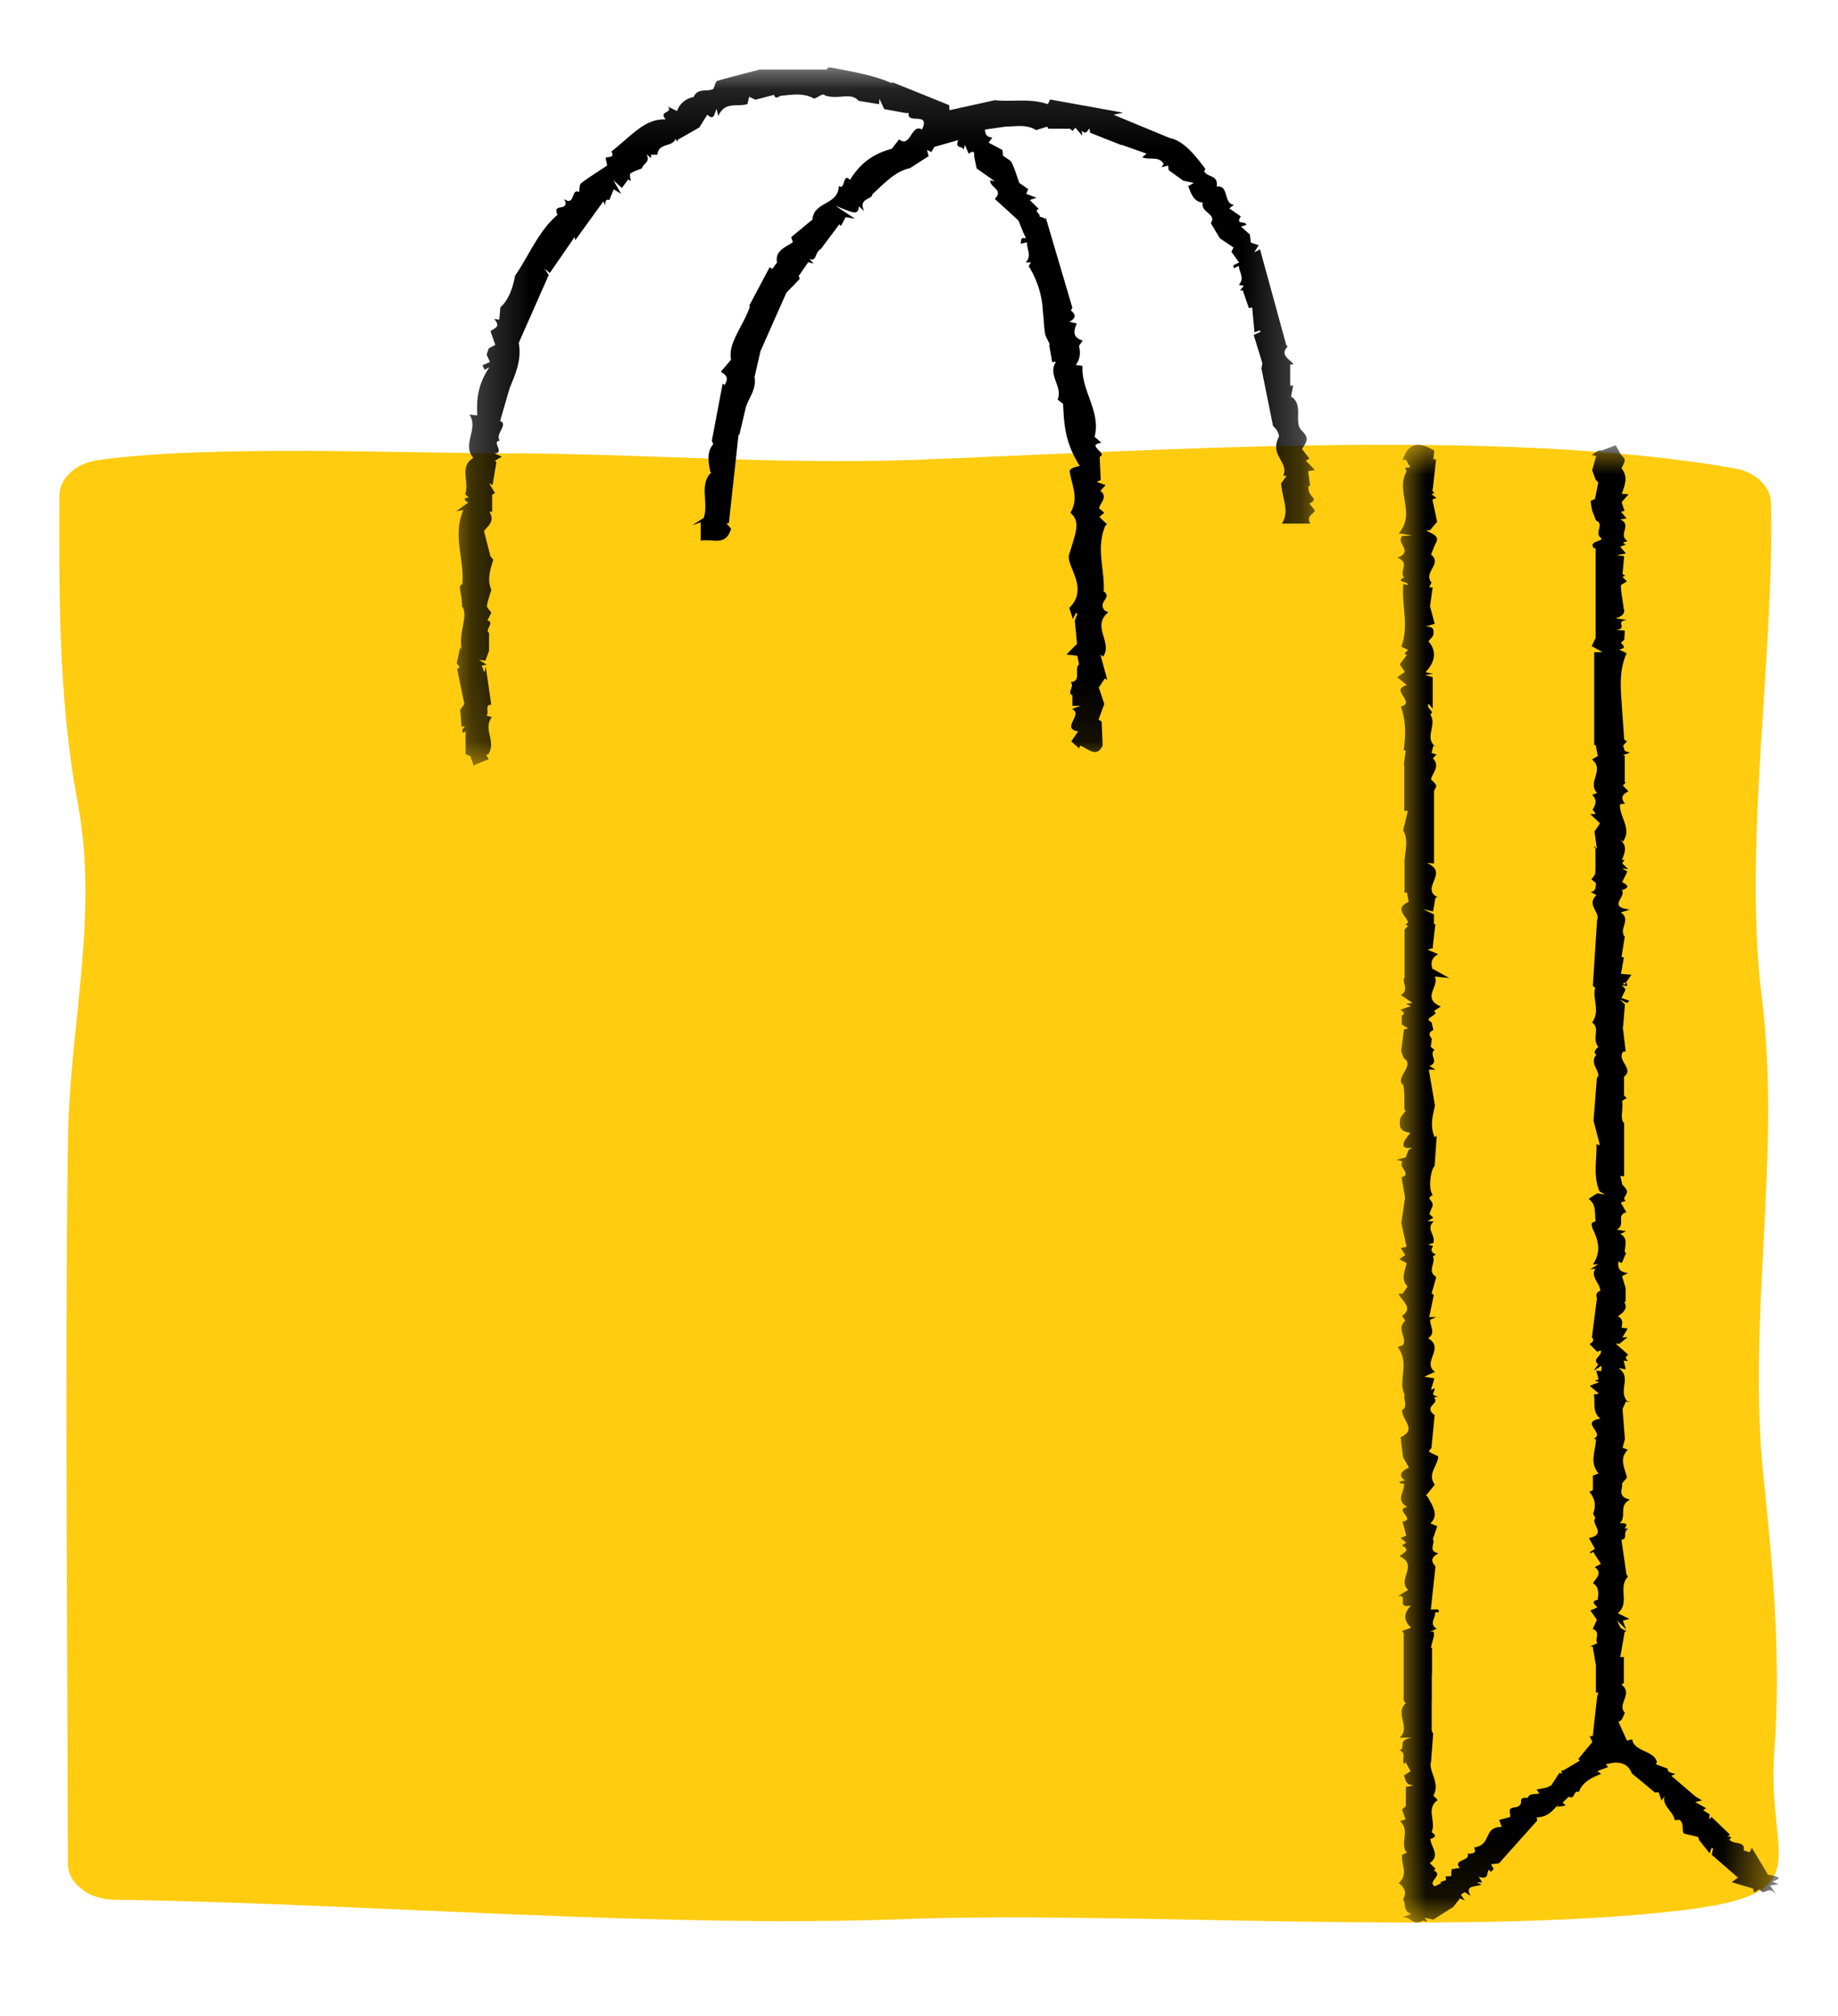 <svg xmlns="http://www.w3.org/2000/svg" xmlns:xlink="http://www.w3.org/1999/xlink" width="31" height="34" viewBox="0 0 31 34">
    <defs>
        <filter id="a" width="120.7%" height="115.6%" x="-8.6%" y="-7.8%" filterUnits="objectBoundingBox">
            <feOffset in="SourceAlpha" result="shadowOffsetOuter1"/>
            <feGaussianBlur in="shadowOffsetOuter1" result="shadowBlurOuter1" stdDeviation=".5"/>
            <feColorMatrix in="shadowBlurOuter1" result="shadowMatrixOuter1" values="0 0 0 0 0 0 0 0 0 0 0 0 0 0 0 0 0 0 0.5 0"/>
            <feMerge>
                <feMergeNode in="shadowMatrixOuter1"/>
                <feMergeNode in="SourceGraphic"/>
            </feMerge>
        </filter>
        <path id="b" d="M0 0h6.444v24.923H0z"/>
        <path id="d" d="M.247.137h14.488v11.78H.247z"/>
    </defs>
    <g fill="none" fill-rule="evenodd" filter="url(#a)" transform="translate(1 1)">
        <path fill="#FFCC10" d="M.92 31.04c-.431-.007-.776-.278-.776-.61-.005-3.922-.05-8.339.001-12.189.026-1.948.528-3.788.164-5.71C-.03 10.725 0 8.822.001 7.36c0-.296.277-.547.655-.6 1.849-.26 5.118-.117 6.813-.115 2.367.002 4.64.197 6.972.11 3.95-.148 9.856-.557 13.82.145.351.062.602.303.609.58.06 2.556-.474 5.79-.156 8.326.338 2.701-.255 5.422.033 8.14.16 1.504.295 3.077.179 4.597-.141 1.852.834 2.404-1.65 2.686-3.784.428-9.323-.002-13.01.137-4.187.158-9.13-.266-13.345-.327"/>
        <g transform="translate(22.556 6.502)">
            <mask id="c" fill="#fff">
                <use xlink:href="#b"/>
            </mask>
            <path fill="#000" d="M.23 11.603c-.197-.024-.181-.131-.173-.221.005-.051.061-.099.098-.153l-.025-.016v-.263l-.015-.147c-.165-.125.21-.333.004-.46l-.043-.121.048-.364.07-.015-.109-.067v-.15c.049-.018.055-.053-.023-.097l.178-.063-.084-.036.11-.017-.195-.134c.161-.094-.01-.221.074-.321l-.012-.009v-.772l.06-.064-.044-.018.044-.041c-.043-.126-.235-.234.009-.346l-.027-.156-.042.001V7c.017-.171.064-.357-.024-.496l.08-.33-.06-.002v-.754c.023.034-.007.01-.006-.014.003-.074.018-.148.03-.24l-.033-.02c.032-.249.04-.483-.05-.73.268-.067-.202-.287.103-.36a67.473 67.473 0 0 1-.164-.135l.13-.088-.087-.128.12-.16-.037-.017c-.009.011-.018.023.03-.043l.031-.022-.118-.057c.136-.354 0-.709.035-1.057a4.5 4.5 0 0 0 .069.017c.038-.06-.22-.043-.057-.128-.088-.104.11-.25-.115-.332.29-.104-.035-.25.085-.366l.168-.01c-.133-.02-.169-.026-.23-.034.3-.331-.056-.705.133-1.042L.142.387l.087-.01L.15.243.1.262C.174.037.299-.104.635.098L.618.244l.047.002L.61.743C.575.801.694.805.586.833L.67.894l-.067.03.08.374c-.027.03-.05.06-.103.121-.002-.017.027.03-.086.024.102.06.232.09.172.204-.035.066-.058.137-.086.205.195.157-.135.293.007.47l-.036.081.056.003-.044.317.079.297-.157.045c.168-.003.132.08.136.12.004.043-.057.091-.084.13.147.172.11.346-.05.52l.127.03-.136.015.13.04v.532a31.079 31.079 0 0 1-.07-.083c-.051.077.12.13.028.179.128.181-.123.401.109.557L.62 5.072l-.031.125.084.027-.062.063c.127.131-.003.242-.032.354.028.032.072.064.085.102.01.028-.021.065-.034.099v1.22l-.124-.01c.4.161-.126.426.192.583H.655l-.041.236c-.012-.003-.038-.01-.17-.04l.185.088v.165h.024l-.045.393c-.035-.024-.015-.01.013.01l-.097.026.177.08c-.148.074-.108.187-.102.24l.29.161a22.91 22.91 0 0 0-.247-.027c.088.16-.23.371.104.506l-.121.078c.129.058-.206.12-.037.185l.032.135c-.113.05-.05.109-.027.15l-.018.131.064.055c-.106.079.091.199-.083.269l.097.062h-.11l.103.605c-.031.152-.092.34-.005.534l.035-.023-.036.513c-.06.037-.117.383-.03.487-.156.073.066.083-.025.232l-.033.088.067.061-.097.057.104.007c-.145.126.044.235-.01.366l-.086.02.086.029c-.044.056-.037.107.046.141-.023.016-.052.03-.05.035.053.11-.107.248.057.344l-.079.277.037.026-.078.374h.12a8.102 8.102 0 0 0-.102.044c-.01.11.103.227-.038.312.292.17-.11.404.118.568l-.182.082.171.028-.058.198.059-.032c.028.046-.1.123.067.138l-.077.018c.022.01.044.018.003.002.105.109-.191.145.011.296l-.054.555c-.006.007-.048.052-.04.059.041.031.096.052.154.082 0 .146-.192.297-.057.477l-.153.186.025.007c.093.171.202.317.054.46l.115.046-.074.22c.047.072-.092.196.094.24-.163.083-.096.163-.05.221l-.078.725c.07 0 .098-.005.121.002.011.002.012.026.017.04l-.066.008c.014.091-.111.189.026.275l-.111.051.062-.002.005.065-.054.206.02.001v.45a.048.048 0 0 0-.004-.003v.456a.026.026 0 0 1-.002-.003v.498l.025.051-.036.476c-.05.145.164.361.038.568.027.027.077.072.072.076-.202.15-.02.352-.1.54.027.023.12.071-.02.114.006.14.174.276-.011.408l.096.094-.026.032c.17.08-.122.183.014.266l.107-.051-.012-.02.097-.035a3.13 3.13 0 0 0-.011-.061l.094-.005.01-.117.138-.022c-.129-.143.19-.116.129-.238.095 0 .16-.014.11-.105.032.006.053.01-.003 0 .318-.047.145-.35.471-.347l-.044-.118.188-.052c0-.054-.023-.12.005-.138.048-.03.129-.032.04-.014.263-.043.017-.183.249-.168.024-.081.123-.057.197-.076l-.048-.065c.064-.013.126-.023.186-.039.015-.004.02-.028.055-.021l.145-.223.047.014-.017-.05c.031-.004.061-.008.035-.004l.28-.165c-.01-.01-.022-.025-.026-.03l.235-.284a8.293 8.293 0 0 1-.043-.099h.05l.074-.662.019-.075a.878.878 0 0 0-.039.002v-.463l-.055-.316-.051.003.13-.055c-.053-.076.065-.184-.078-.244l.071-.152-.111-.158.115-.049c-.017-.045-.13-.1.01-.131.01-.103.03-.21-.081-.28.057-.091.166-.167.031-.272l.103-.053-.13-.203a5.08 5.08 0 0 0-.04.023l-.02-.015c.03-.02.06-.039.088-.059-.031-.06-.064-.118-.1-.183.316-.06.018-.247.11-.334l-.039-.076c.061-.161.019-.266-.064-.37l.06-.026v-.246l.096-.035c-.16-.194-.048-.378-.044-.577l-.035-.013c.195-.091-.248-.278.108-.335-.147-.125-.077-.273-.11-.405 0-.002.039-.009.086-.019l-.154-.13.16-.063-.076-.024.066-.022-.042-.145.087.003.005-.09-.134.087.077-.11c-.118-.09.079-.144.042-.234a9.205 9.205 0 0 0-.06.023 48.728 48.728 0 0 0-.129-.131c.107-.055.045-.107.04-.111l.085-.658c-.012-.045-.024-.1.055-.126.002-.134-.172-.232-.08-.375a7.136 7.136 0 0 1-.087.01l.135-.085a7.648 7.648 0 0 0-.092.004c.143-.203.098-.407-.008-.612 0-.044-.053-.094.057-.114-.025-.13.021-.275-.12-.381l.145-.094.135.023-.096-.055c-.112-.264-.044-.527-.052-.794l.058.014-.107-.413.056-.72c.098-.081-.145-.243-.009-.389-.054-.042-.014-.094.035-.134-.118-.138.038-.317-.107-.412.145-.197 0-.398.053-.585l-.04-.034.072-1.11c.054-.136-.187-.256-.01-.42l-.098-.052c.096-.015.08-.088.091-.147-.026-.022-.07-.06-.079-.066.024-.036.063-.069.065-.102.008-.122.003-.244.003-.465-.038.073-.05.013.024.047l-.04-.288.093-.137-.164-.154.093-.004a5.606 5.606 0 0 0-.054-.075c.054-.08.081-.162-.008-.247l.085-.033c-.176-.175.135-.39-.088-.564l.099-.058-.035-.181-.035-.01a.714.714 0 0 1 .009-.005V3.497h.14l-.183-.102c.032-.065.066-.133.068-.14V1.74l-.024.01c-.105-.122.118-.115.126-.17-.143-.088.057-.24-.096-.303l-.065-.167c-.01-.054-.022-.106-.025-.16 0-.008.039-.02.072-.035l.056-.28-.044-.047-.06-.16c.033-.112.051-.175.067-.239L3.29.171c.039-.025.073-.052.113-.072.018-.008.046-.004.066-.006l.226-.086.087.156c.023.03.064.062.064.093 0 .043-.03.087-.053.142.11.127.062.278.003.427l.118.01C3.86.86 3.819.879 3.922.83A7.288 7.288 0 0 0 3.9.847l-.105.121.048.147-.059.013.094.113-.106.018c.197.087-.028.25.105.35.057.037-.133.017-.011.073a8.898 8.898 0 0 1-.095.037l.096.113-.159.031.129.015-.027.302.046.027-.048.02.076.077c-.045.03-.103.053-.102.074.003.101.023.202.05.395.002-.008.049.109-.145.152l.198.03c-.219.02.03.144-.184.166l.147.012-.009.157-.056.046c.026.04.112.094-.032.116l.128.063c-.135.298-.098.603-.08.905l.04.554.047.025-.067.074.029.09.086.029-.117.042.03.01v.448l.018.004-.049.049.093.1c-.109.051-.135.116-.057.207a8.305 8.305 0 0 1-.084.01c-.016.213.206.41.05.628l-.076-.05c.168.114.104.237.058.365l.046-.008-.042.06c.03.031.06.06.102.099l-.106-.012.092.053-.088.176c.025.027.185.077-.007.139.09.104-.253.284.136.326l-.153.049c.183.12-.042.282.067.408l-.054.346.04.001c-.015.092-.032.184-.049.281l.175.015-.119.173c-.052-.071-.036-.05-.02-.028.038-.02.072-.02.066.046l-.088-.015.064.07-.07.146.136.046-.048.039a9.707 9.707 0 0 0-.115-.062l.085.085-.03.372c.026-.004.007-.001-.007 0l.05.422a7.2 7.2 0 0 1-.042.003c-.116.147.193.293.014.421v.318l.046.044c-.03.02-.08.04-.078.056.023.14-.043.294.034.368v.894l-.064-.006.033.147c.02.025.067.064.077.107.009.037-.027.078-.049.129a8 8 0 0 1 .026.04l-.08.026.095.165c-.185.046 0 .221-.166.29.056.01.099.02.16.03l-.095.044c.132.08.078.185.072.305-.002 0 .021.014.024.015l-.072.172-.058-.025c-.006.084-.015.17.162.195l-.1.05.06.204v.233l-.027-.003c.071.106-.003.174-.102.244.087.046.077.113.06.193l.103.013-.088.152.087-.006-.138.113-.065-.006.214.188c-.015.016-.08.048 0 .106l-.077-.004.035.146-.123-.023c.23.161-.004.36.14.553l.056.024-.07-.012-.057.127.04.51h-.001l-.038.144.088.033c-.148.148-.057.294-.014.47l-.084.098c.022.083-.097.22.134.273-.203.106-.045.277-.172.4.118-.01.135.022.082.082l.061.012c-.103.045.002.177-.115.182.025.174.05.34.084.583l.026.039c-.176.19.04.44-.17.618l.195.096-.112.029.058.15-.156-.154c.044.086.049.112.067.129.022.02.056.033.096.056-.032.007-.051.011-.033.008l-.074.426.06-.002v.44l-.04.022c.203.165-.081.332.057.478-.023.051-.034.086-.055.117-.013.018-.042.03-.053.037.05.108.095.21.143.316l.09-.02c.023.204.367.186.416.38 0 .002-.02.037-.015.039.06.025.123.047.196.073-.013.05.047.075.132.09l-.07.032.406.348.112.068-.116.027.184.103a5.61 5.61 0 0 0-.05.034l.11.07-.009.088a4.16 4.16 0 0 0 .04-.045l.314.3-.042.03c.11.004.03.043.03.05.055.09.28.021.24.183l.1.033.04-.075.262.437c-.055.026.382.042.081.131l.11.047c-.061.01-.099.015-.144.021l.102.156c-.148-.178-.192.035-.275-.084-.003-.005-.01-.007-.011-.007l-.086.053-.02-.057c-.013.01-.026.021.007-.007l-.366-.111.105-.076-.443-.386.023-.109-.027-.004-.03.09-.176-.221-.02-.056a95.033 95.033 0 0 0-.21-.051c-.094-.002-.002-.164-.104-.238l-.081.006c-.015-.144-.221-.242-.17-.407l-.05.076-.052-.141-.063.004c-.108-.09-.204-.17-.387-.32-.031-.08-.12-.252-.44-.151l.041.042-.184.07c.009.005.03.021.066.047-.18.066-.326.154-.376.305-.091-.048-.068.144-.167.077l-.107.1.052.053-.152.02c.013-.015.026-.03.038-.047-.104.093-.167.22-.376.224l.01.053-.646.723-.134.016.045.08-.05.05-.024-.038c-.063.038.018.176-.178.12l.058.094h-.095l.082.037c-.085.04-.296.004-.18.191l-.103-.065-.064.044.067.096-.083-.033-.111.143a981.5 981.5 0 0 0-.337.214 18.693 18.693 0 0 0-.148-.031l.047.062-.079-.014c-.17.103-.187-.07-.344-.057l.152-.054c-.15-.055-.084-.177-.14-.247.071-.118.023-.204-.074-.275.173-.145.041-.308.058-.475l.081-.038c-.13-.16.066-.366-.116-.532l.094-.03-.06-.165.065-.058v-.322l.131-.027c-.161-.016-.123-.107-.166-.166l.115-.074-.084-.153-.023.035c-.054-.08.051-.181-.082-.234.127-.043-.058-.172.218-.214H.049c.213-.177-.133-.444.154-.614a6.19 6.19 0 0 0-.05.032l-.034-.041v-1.135l-.029-.041.153-.055c-.136-.13-.124-.247 0-.376-.266.063-.031-.18-.22-.158l.172-.103c-.198-.174.185-.418-.147-.568.065-.059.201-.102.038-.181l.075-.047-.096-.081.097-.038-.063-.237c.234-.042-.156-.204.081-.248-.212-.116-.036-.26-.057-.395l-.047.002-.036-.031.1-.023c-.182-.122.067-.215.068-.215a20.344 20.344 0 0 1-.1-.177c-.02-.152-.03-.237-.041-.337.288-.128.018-.29.024-.46.11-.054.017-.171.043-.26-.119-.244.09-.503-.105-.784-.043-.018.06-.039.08-.05.068-.141-.122-.271.036-.41a5.278 5.278 0 0 0-.053-.081c.198-.142-.007-.25-.06-.374l.069-.004.083-.118c-.122-.133-.042-.265-.015-.394l-.125-.067.101-.071a9.777 9.777 0 0 0-.076-.116l.098-.023a201.76 201.76 0 0 1-.088-.403l.063-.426-.061-.344c.185-.05-.065-.175.019-.26l-.1-.037.153-.036.05-.13a.778.778 0 0 0 .061-.037c-.139.028-.167-.02-.14-.093.02-.05.062-.094.105-.156" mask="url(#c)"/>
        </g>
        <g transform="translate(6.444)">
            <mask id="e" fill="#fff">
                <use xlink:href="#d"/>
            </mask>
            <path fill="#000" d="M12.842 2.417c-.158-.015-.194-.154-.246-.278l.095-.053-.178-.039-.247-.178-.007-.076-.111.028.035-.058c-.088-.139-.238-.058-.363-.11l.074-.062-.414-.146c.053-.02.022-.008-.01.002l-.527-.208-.014-.074c-.033.047-.06.108-.128.04l.009.084-.118-.136-.045.058-.042-.04h-.368l-.019-.035-.186.058c-.175-.105-.351-.058-.514-.059l-.349.05c0 .085.038.132.125.133l-.064.088.233.124.011.096c.068.052.125.075.146.118.046.09.074.192.128.341l.15.105a6.63 6.63 0 0 1-.033.08l.174.065-.115.038.152.151c-.094.034.043.09.011.127.031.012.076.018.099.044.014.017-.004.066.006-.032l.45 1.524c.004-.006-.01.022-.024.05.077.061.1.123-.025.19l.125.029c-.057.124-.075.236.099.288l-.061.087c.014.079.038.204-.056.324l.114.017c-.026.417.314.767.204 1.195l.113.1c-.268.04.12.179-.028.236l.018.394-.07.031.152.053-.088.098c.135.105-.003.195-.022.293l.087.076-.082.07.13.125c-.033.023-.063.043-.028.02-.167.39-.006.742-.03 1.11.155.106-.113.179.02.325l.06.029c-.295.235.078.504-.088.746a2.69 2.69 0 0 1-.046-.031l.115.425-.042-.024c-.05.076-.1.153-.1.151l.092.28c-.017.048-.053.147-.097.263l.052.03.018.405c-.097.212-.232.067-.378.002l-.021.048-.131-.118.116-.169c-.3-.048.097-.29-.104-.378l.146-.052h-.139v-.18c-.101-.037.047-.157-.03-.22.195-.013.05-.225.143-.3l-.03-.146-.183-.02.178-.179-.037-.393.044-.116-.027-.011-.05.1-.06-.188c.355-.346-.089-.732.004-.92.107-.352.189-.539.014-.683.152-.252.019-.472-.01-.695-.016-.067.17-.095.17-.095-.261-.405-.266-.728-.283-1.048a44.656 44.656 0 0 1-.092-.072c.094-.219-.175-.41-.028-.638l-.064.007-.05-.288c.007-.009.034-.048.01-.012-.032-.072-.072-.129-.081-.19-.019-.12-.02-.241-.035-.355a1.576 1.576 0 0 0-.24-.774l.038-.064h-.089c.116-.115.007-.234.025-.338l-.11.023c.007-.03.005-.067.02-.087.013-.014.05-.005.07-.006l-.05-.105c-.048-.069-.068-.098.004.005-.07-.165-.073-.19-.086-.202-.128-.12-.258-.236-.394-.361.159-.157-.088-.19-.077-.313l.078.017a118.31 118.31 0 0 0-.307-.217l-.043-.21c.015-.082-.028-.09-.091-.037l-.063-.15-.026.088c-.003-.085-.154-.008-.086-.17l-.402.115a8.218 8.218 0 0 1-.053.087c-.015-.008-.04-.02-.073-.039l.027.109-.316.203c-.243.05-.426.25-.633.44.004.09-.245.061-.137.284l-.09-.081c-.01.17-.114.098-.393-.008l.327.217-.157-.027-.08.149-.027-.028-.311.416c-.119.074-.056.207-.19.17l.066.077-.089-.024-.162.234c-.003-.009.024.04.015.05-.089.098-.184.191-.221.23-.143.32-.257.578-.438.988l-.1.436c.037.19-.088.339-.143.497l-.113.476a.253.253 0 0 0-.014 0l-.163 1.491h-.041l.078.092c-.089.313-.322.16-.512.204v-.31l-.142.048.192-.122c.092-.263-.088-.555.134-.776l-.022.002c-.027-.162-.071-.328.05-.471l-.024-.058.183-.966.035.028c.027-.07.087-.137-.067-.224l.173-.205c-.056-.284.202-.554.323-.907l-.022.007.35-.659c.015.01.03.02.046.028l.078-.108c-.035-.198.132-.25.268-.342L5.9 3l.35-.29a.753.753 0 0 0 .009.003c.008-.318.441-.247.444-.577.112.086.064-.237.188-.102.158-.252.358-.431.706-.525l.124-.159c.19.159.205-.274.385-.166.15-.31-.263-.077-.224-.28l-.046.003L7.47.84a15.05 15.05 0 0 1-.082-.175l-.005.093L7.037.7C6.909.55 6.705.684 6.473.612c-.04-.053-.123.038-.187.051-.18-.1-.362-.066-.541-.049C5.698.607 5.643.698 5.61.6l-.313.082a20.493 20.493 0 0 0-.105-.05l-.03.123C5 .81 4.78.701 4.672.957L4.642.84c-.04.064-.036.21-.157.094l-.134.215c-.106.062-.227.13-.366.21.003-.014 0 .008-.006.036l-.028-.053c-.058.145-.29.061-.307.268h-.108v.058l-.078-.07c.08.142-.071.169-.073.24-.07.03-.14.05-.198.09-.016.01.003.078.006.124l-.044-.024-.104.142-.143-.129.129.227-.124-.075-.074.181c-.027-.01-.073-.021-.069.091l-.032-.068-.474.655a3.14 3.14 0 0 1-.01-.055l-.419.607-.088-.073.07.107-.506 1.145c.054.29-.06.533-.154.765L.991 6.1c.148.058-.095.224-.004.332-.155.01.097.209-.092.214.043.02.075.033.125.057l-.115.065.023.028-.065.386a2.05 2.05 0 0 1-.058-.034l.099.168-.047.027v.29a2.233 2.233 0 0 1-.047-.005c.112.185-.06.26-.09.335l.108.42.048.056c-.058.185-.106.35-.032.507-.028.096-.063.182-.074.27-.005.033.044.074.073.117l-.066.131c.133.028-.058.173.028.207v.303l-.063.169a6.312 6.312 0 0 0-.108-.016l.131.084a8.53 8.53 0 0 0-.083.014l.042.117.025-.095.093.638c-.119 0-.03.129-.08.186l.09.023c-.156.205.076.405-.055.62.017-.007-.008.005-.04.019l.041.071-.224.09-.028.024-.055-.163a7.957 7.957 0 0 1-.082-.036v-.42c.008.095-.126.063-.008-.049l-.06.004-.023-.283.07-.096-.122-.593.045-.027-.052-.07c.021-.095.04-.175.06-.271l.029.049c-.07-.291.119-.583 0-.739.006-.225-.085-.33.006-.375.037-.422-.17-.82.017-1.243a7.81 7.81 0 0 1-.124.016l.202-.142C.455 7.465.313 7.41.46 7.39l-.059-.055c.079-.202-.109-.47.139-.612-.2-.227.094-.49-.066-.73l.132.013c-.01-.246-.008-.492.204-.814l-.08.046-.037-.078.127-.055-.057-.124.037-.106.11-.058L.83 4.59c.03-.052.196-.059.06-.21l.087.01.018-.206c.136-.122.211-.324.247-.532.24-.348.397-.757.718-1.03-.091-.189.143-.066.137-.204a.936.936 0 0 1-.024-.061c.183.132.116-.194.248-.117.012-.056.007-.128.036-.15.137-.104.284-.194.44-.299l-.026-.123c.009-.04.16.017.101-.109.057-.022.114-.044-.018.008.39-.31.576-.563.93-.554-.13-.147.126-.095.038-.216l.153.076a.356.356 0 0 1 .28-.236c.068-.163.237-.082.332-.138.026-.052.039-.128.069-.136.295-.084.593-.157.718-.19h1.132c-.01.014-.011-.051.082-.032.336.07.675.116.996.257l.04-.005.94.38.007.086.763-.169c.302.03.596-.036.895.067l.038-.079L11.498.9l-.16.036.95.393c.213.04.41.261.6.524a.61.61 0 0 0-.022.034c.045.105.246.06.21.259.215-.028.107.284.292.31a10.79 10.79 0 0 0-.08.058l.196.136c-.1.153.081.066.093.143l-.09.028.15.135.016.136.133.044-.076.12.098-.051.444 1.62a1.346 1.346 0 0 0 .023.016c-.134.144.013.204.1.301l-.058.007v.357l.05-.004-.036.186c.224.137.034.435.182.576.146.14.068.195.003.31l.126.16-.062.035.155.16-.116.017.034.247a.832.832 0 0 1-.03.002c.008.047.016.094.002.014-.016.187.2.195.016.283l.093.12c-.022.057-.155.088-.077.219h-.48c.135-.212.004-.424-.013-.677.01-.012.045-.064.091-.13L14.2 7.02c.098-.232-.238-.335-.075-.652.013-.014-.014-.112-.098-.183l-.195-.97.016-.088-.147-.478.114-.051-.01-.027-.09.035-.04-.421a15.48 15.48 0 0 1-.055.012 88.248 88.248 0 0 0-.104-.3c.006-.001-.015 0-.046.004l.064-.082a6.229 6.229 0 0 1-.084-.015c.104-.11.005-.213 0-.32l-.084.04c-.003-.016-.013-.042-.009-.045.026-.019.056-.031.098-.052l-.129-.18.035-.073-.23-.154-.153-.256c.106-.158-.177-.177-.136-.348" mask="url(#e)"/>
        </g>
    </g>
</svg>
